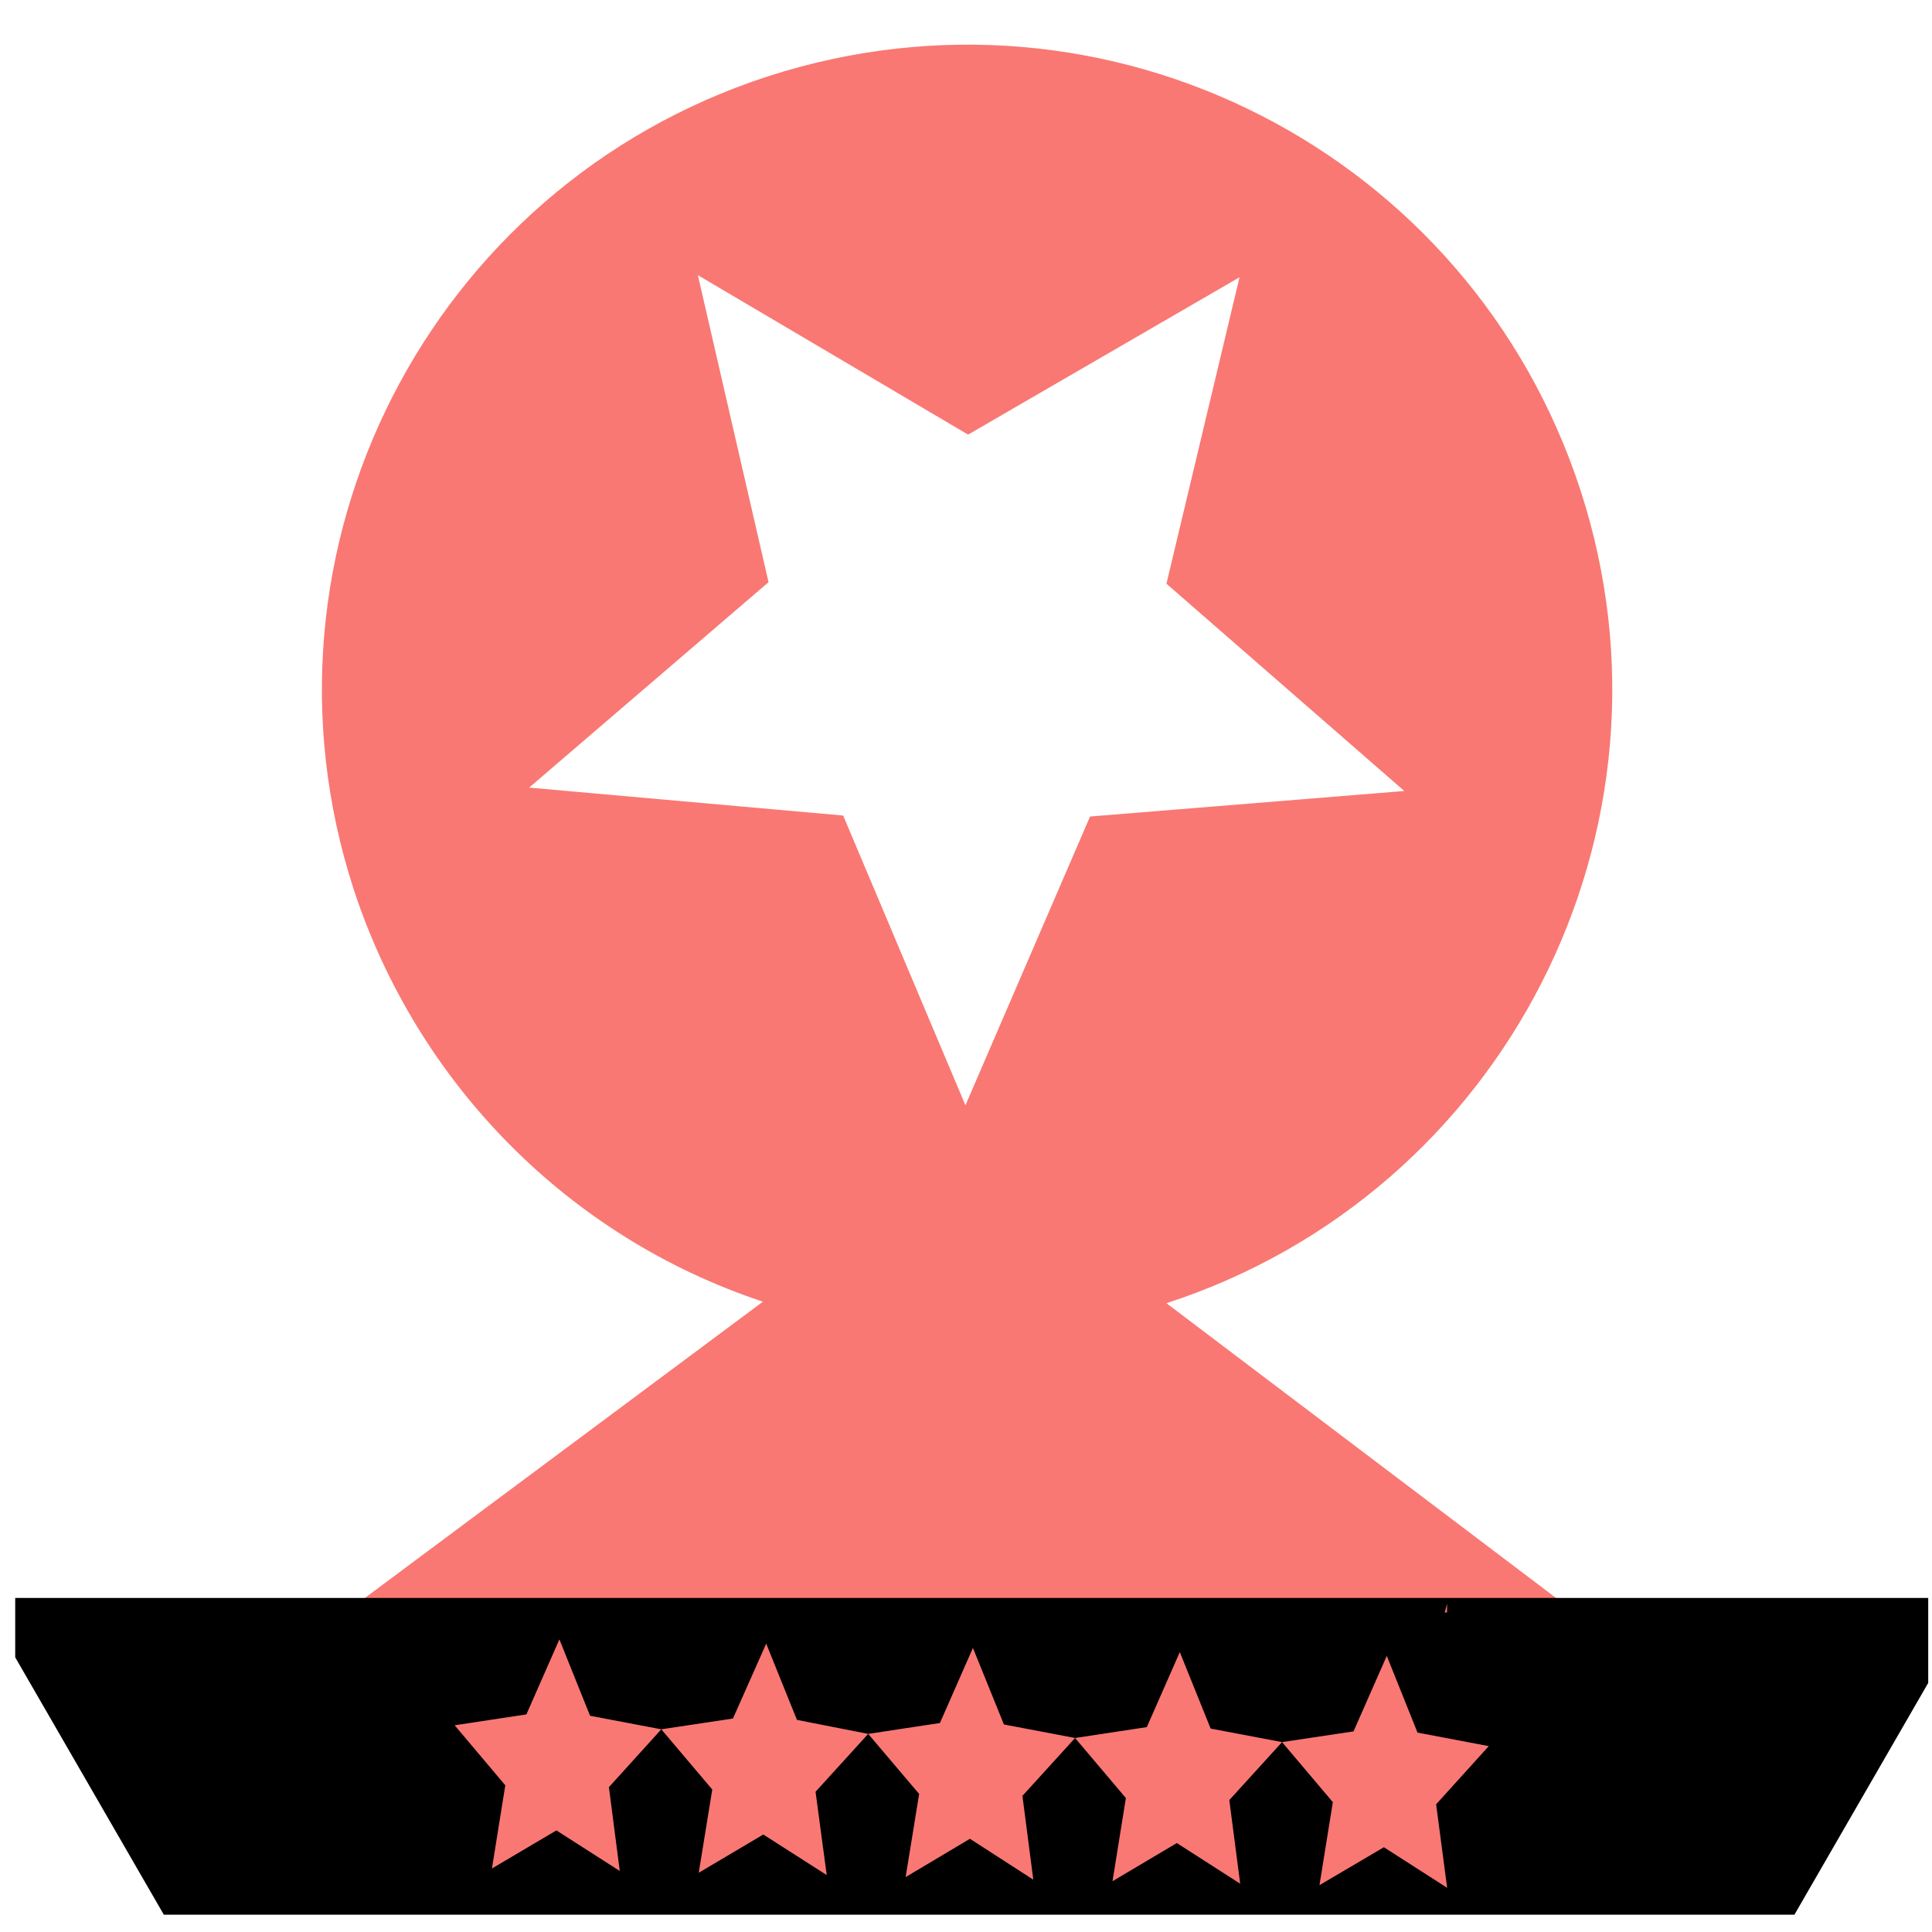 <?xml version="1.0" encoding="UTF-8" standalone="no"?>
<svg
   xmlns:dc="http://purl.org/dc/elements/1.1/"
   xmlns:cc="http://creativecommons.org/ns#"
   xmlns:rdf="http://www.w3.org/1999/02/22-rdf-syntax-ns#"
   xmlns:svg="http://www.w3.org/2000/svg"
   xmlns="http://www.w3.org/2000/svg"
   xmlns:sodipodi="http://sodipodi.sourceforge.net/DTD/sodipodi-0.dtd"
   xmlns:inkscape="http://www.inkscape.org/namespaces/inkscape"
   version="1.1"
   width="24"
   height="24"
   viewBox="0 0 24 24"
   id="svg4"
   sodipodi:docname="medal_5star.svg"
   inkscape:version="0.92.5 (2060ec1f9f, 2020-04-08)">
  <defs
     id="defs8" />
  <sodipodi:namedview
     pagecolor="#ffffff"
     bordercolor="#666666"
     borderopacity="1"
     objecttolerance="10"
     gridtolerance="10"
     guidetolerance="10"
     inkscape:pageopacity="0"
     inkscape:pageshadow="2"
     inkscape:window-width="1876"
     inkscape:window-height="1016"
     id="namedview6"
     showgrid="false"
     inkscape:zoom="13.906434"
     inkscape:cx="-5.9559464"
     inkscape:cy="12.057657"
     inkscape:window-x="44"
     inkscape:window-y="27"
     inkscape:window-maximized="1"
     inkscape:current-layer="svg4" />
  <path
     d="m 2.8,23.423 18.311,0.071 0.009,-2.289 -6.63,-5.016 C 18.696,14.821 21.002,10.298 19.634,6.092 18.265,1.887 13.765,-0.419 9.537,0.949 5.331,2.317 3.025,6.829 4.393,11.046 c 0.792,2.418 2.673,4.325 5.084,5.124 l -6.669,4.964 -0.009,2.289 M 8.669,3.418 12.026,5.399 15.398,3.444 14.49,7.251 17.445,9.826 13.541,10.143 11.993,13.73 10.474,10.131 6.573,9.784 9.547,7.232 Z"
     id="path2"
     inkscape:connector-curvature="0"
     style="fill:#f97873;fill-opacity:1;stroke:none;stroke-width:0.1;stroke-miterlimit:4;stroke-dasharray:none;stroke-dashoffset:0;stroke-opacity:1" />
  <path
     style="fill:#000000;fill-opacity:1;stroke:none;stroke-width:1.608;stroke-opacity:1"
     d="M 0.189 19.85 L 0.189 20.031 L 0.189 20.588 L 2.035 23.785 L 22.291 23.785 L 23.953 20.906 L 23.953 20.031 L 23.953 19.85 L 0.189 19.85 z M 17.977 19.922 L 17.975 20.031 L 17.947 20.031 L 17.977 19.922 z M 6.949 20.365 L 7.33 21.314 L 8.215 21.482 L 9.105 21.348 L 9.518 20.418 L 9.9 21.365 L 10.785 21.539 L 11.676 21.404 L 12.086 20.471 L 12.471 21.422 L 13.355 21.59 L 14.246 21.455 L 14.656 20.523 L 15.039 21.473 L 15.926 21.641 L 16.814 21.508 L 17.227 20.57 L 17.609 21.523 L 18.494 21.691 L 17.84 22.414 L 17.977 23.451 L 17.191 22.947 L 16.391 23.418 L 16.557 22.387 L 15.926 21.641 L 15.271 22.361 L 15.406 23.4 L 14.619 22.895 L 13.82 23.369 L 13.986 22.336 L 13.355 21.59 L 12.701 22.309 L 12.836 23.35 L 12.049 22.842 L 11.25 23.318 L 11.418 22.285 L 10.785 21.539 L 10.131 22.258 L 10.27 23.293 L 9.482 22.789 L 8.68 23.264 L 8.848 22.23 L 8.215 21.482 L 7.564 22.201 L 7.699 23.242 L 6.912 22.738 L 6.111 23.211 L 6.277 22.178 L 5.648 21.432 L 6.539 21.297 L 6.949 20.365 z "
     id="path819-9" />
</svg>
